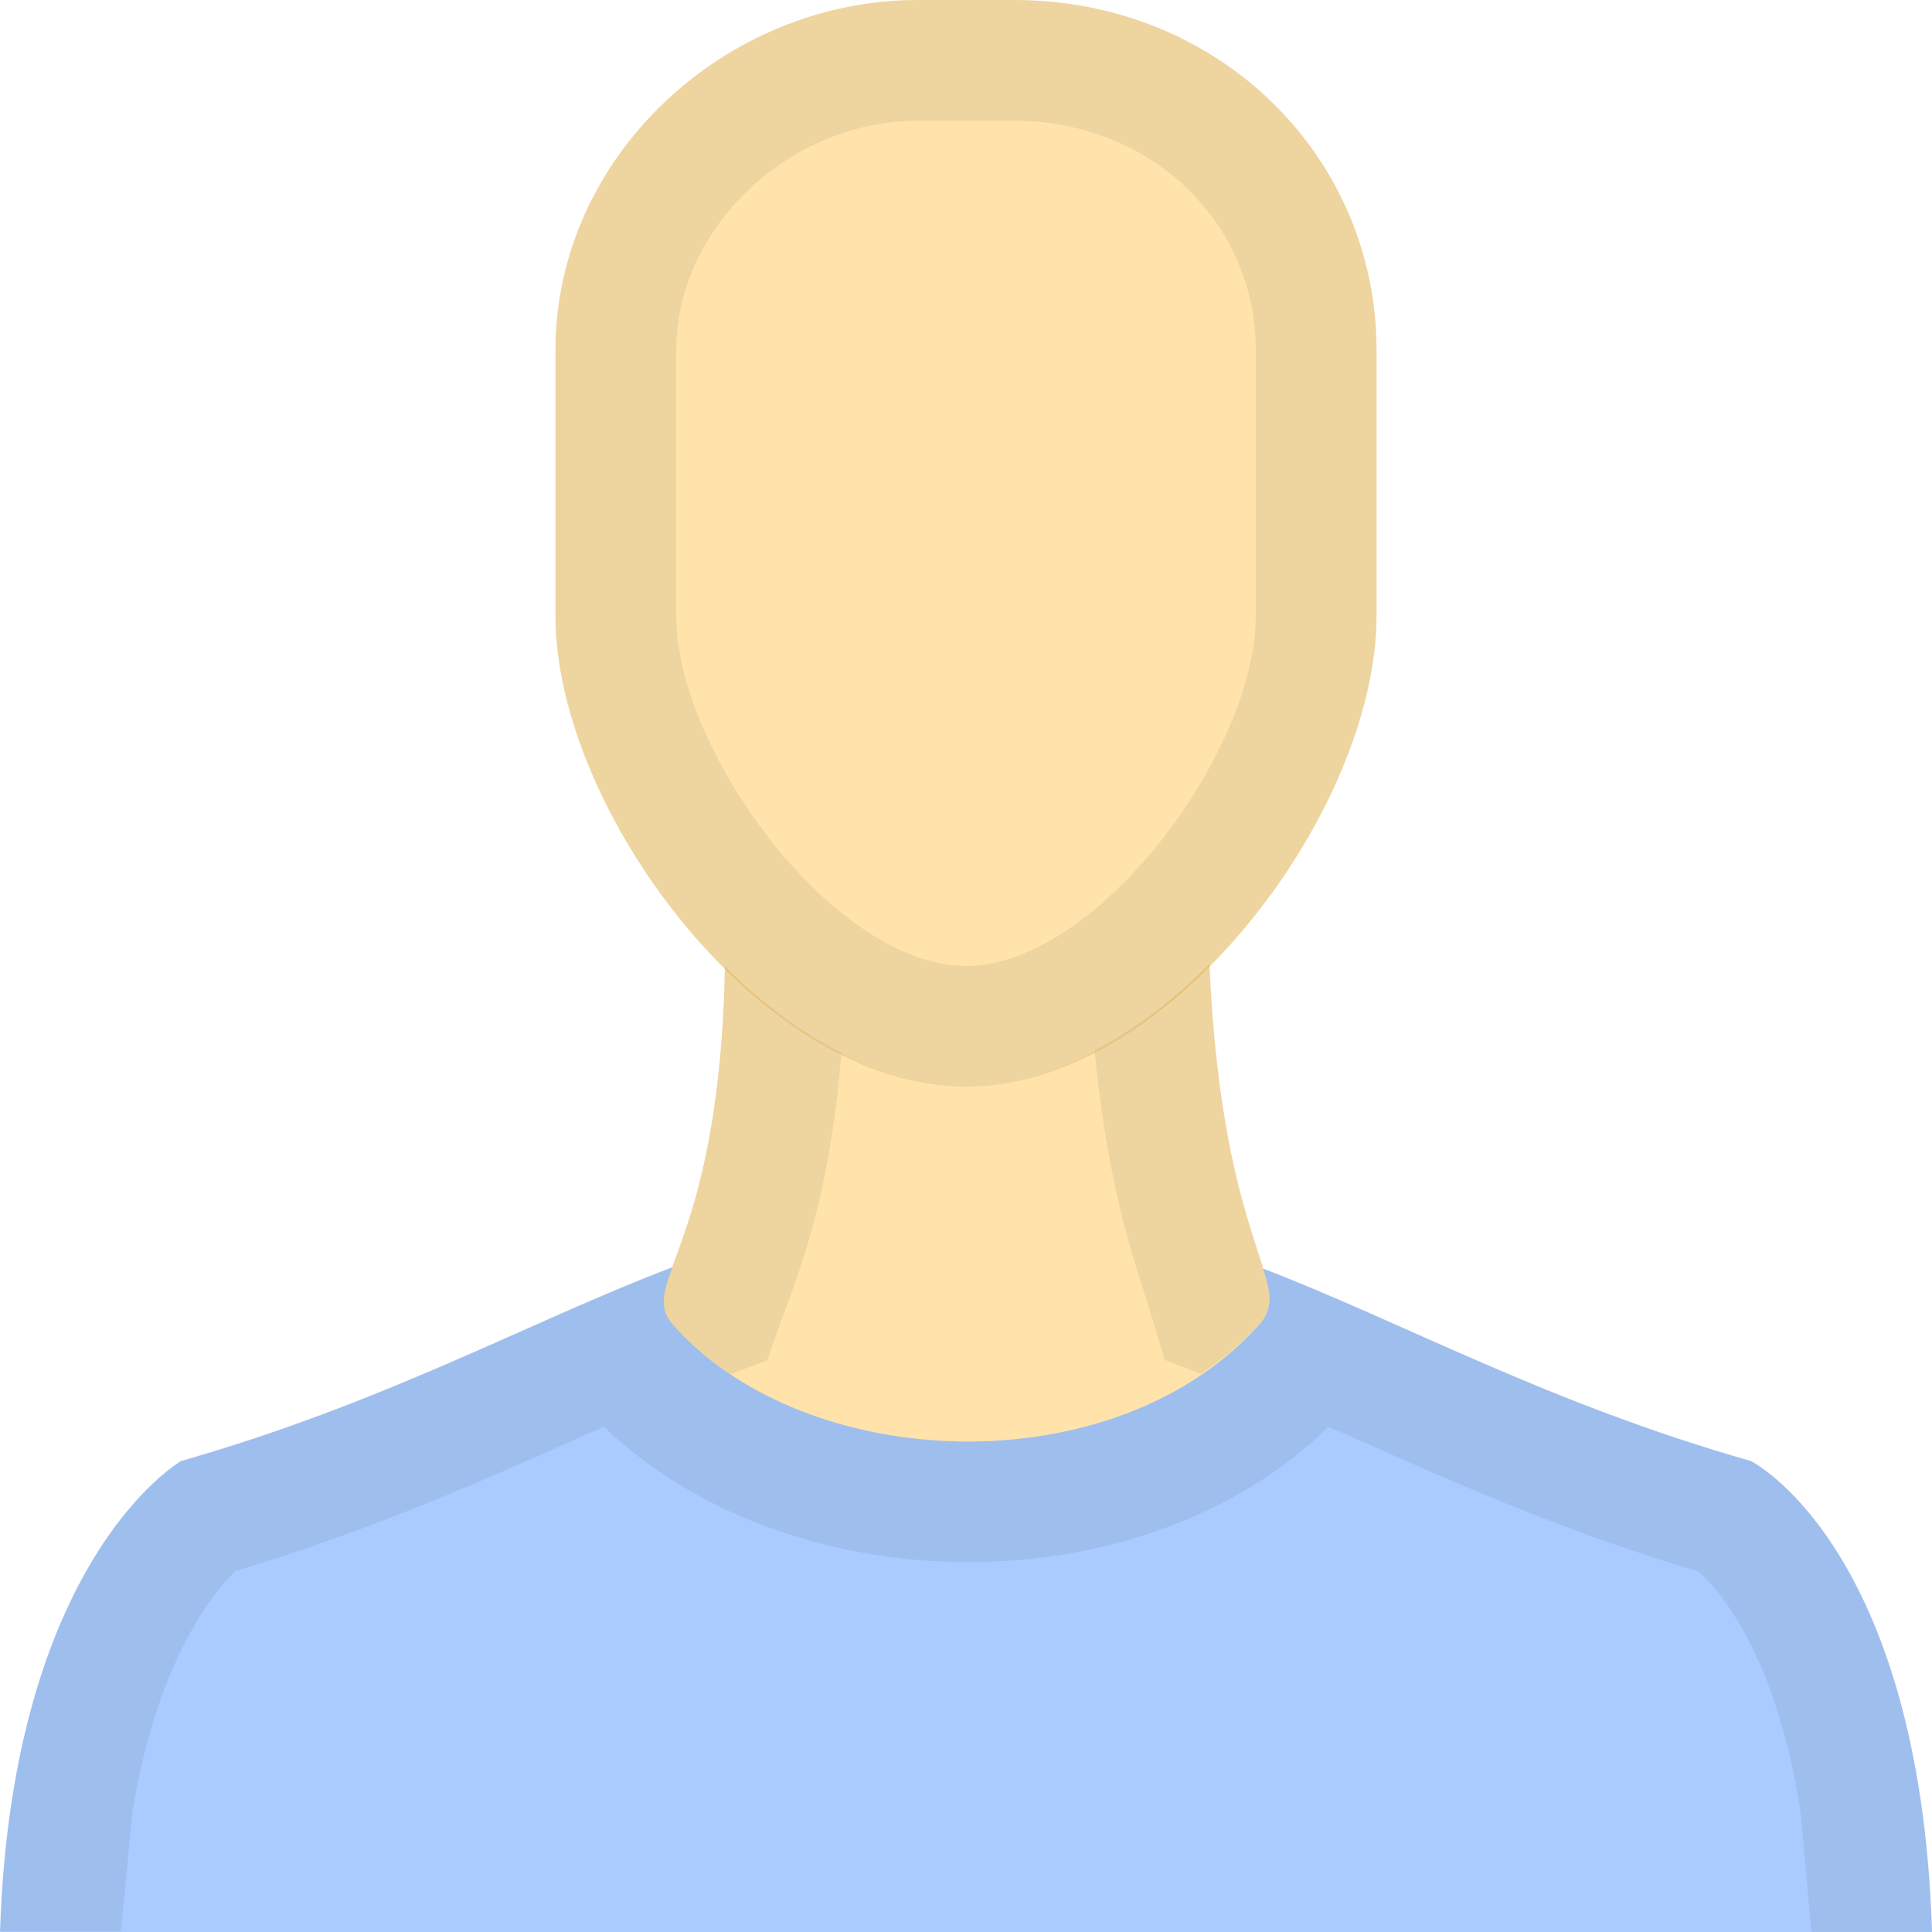 <svg viewBox="0 0 16 16" xmlns="http://www.w3.org/2000/svg"><path fill="#5599ff" d="M14.5 12.1c-1.688-.482-2.866-1.142-4.04-1.594.072.232.083.35-.06.494-1.2 1.3-3.7 1.2-4.8 0-.145-.145-.118-.265-.03-.505-1.185.45-2.37 1.12-4.07 1.605 0 0-1.4.8-1.5 3.9h16c-.1-3.2-1.5-3.9-1.5-3.9z" opacity=".5"/><path fill="#212121" d="M1.097 15c.214-1.294.7-1.843.853-1.99 1.102-.33 1.992-.724 2.782-1.075l.27-.12c.73.706 1.842 1.122 3.016 1.122 1.182 0 2.268-.416 2.983-1.12l.27.117c.792.352 1.687.75 2.795 1.08.16.142.638.665.845 1.985l.09 1h1c-.1-3.2-1.5-3.9-1.5-3.9-1.688-.483-2.866-1.143-4.04-1.595.072.232.083.35-.06.494-.588.636-1.488.937-2.383.937-.93 0-1.856-.326-2.417-.938-.145-.146-.118-.266-.03-.506-1.185.45-2.37 1.12-4.07 1.605 0 0-1.4.8-1.5 3.9h1l.097-1z" opacity=".075"/><path fill="#ffc857" d="M8 9c-.71 0-1.41-.41-1.997-.994-.045 2.422-.77 2.627-.403 2.994 1.1 1.2 3.6 1.3 4.8 0 .368-.368-.278-.573-.384-3.014C9.426 8.58 8.716 9 8 9z" opacity=".5"/><path fill="#212121" d="M5.25 10.627c.106-.043.214-.092.32-.132-.088.24-.115.36.03.505.132.143.285.27.452.38l.3-.114.156-.433.028-.077c.128-.35.346-.957.432-2.04a3.815 3.815 0 0 1-.965-.71c-.028 1.473-.305 2.12-.437 2.49-.104.04-.21.088-.315.13zm4.255.172l.142.464.298.115c.164-.11.32-.235.455-.38.142-.144.13-.263.06-.495h.002c-.112-.367-.38-1.02-.445-2.52a3.884 3.884 0 0 1-.952.714c.098 1.03.29 1.63.4 1.974l.04.124z" opacity=".075"/><path fill="#ffc857" d="M8 9C6.3 9 4.6 6.7 4.6 5.1V2.9C4.6 1.3 6 0 7.6 0h.8c1.7 0 3 1.3 3 2.9v2.2C11.4 6.7 9.7 9 8 9z" opacity=".5"/><path fill="#212121" d="M8.4 1c1.122 0 2 .835 2 1.9v2.2C10.4 6.22 9.09 8 8 8 6.91 8 5.6 6.22 5.6 5.1V2.9c0-1.012.935-1.9 2-1.9h.8m0-1h-.8c-1.6 0-3 1.3-3 2.9v2.2C4.6 6.7 6.3 9 8 9s3.4-2.3 3.4-3.9V2.9c0-1.6-1.3-2.9-3-2.9z" opacity=".075"/></svg>